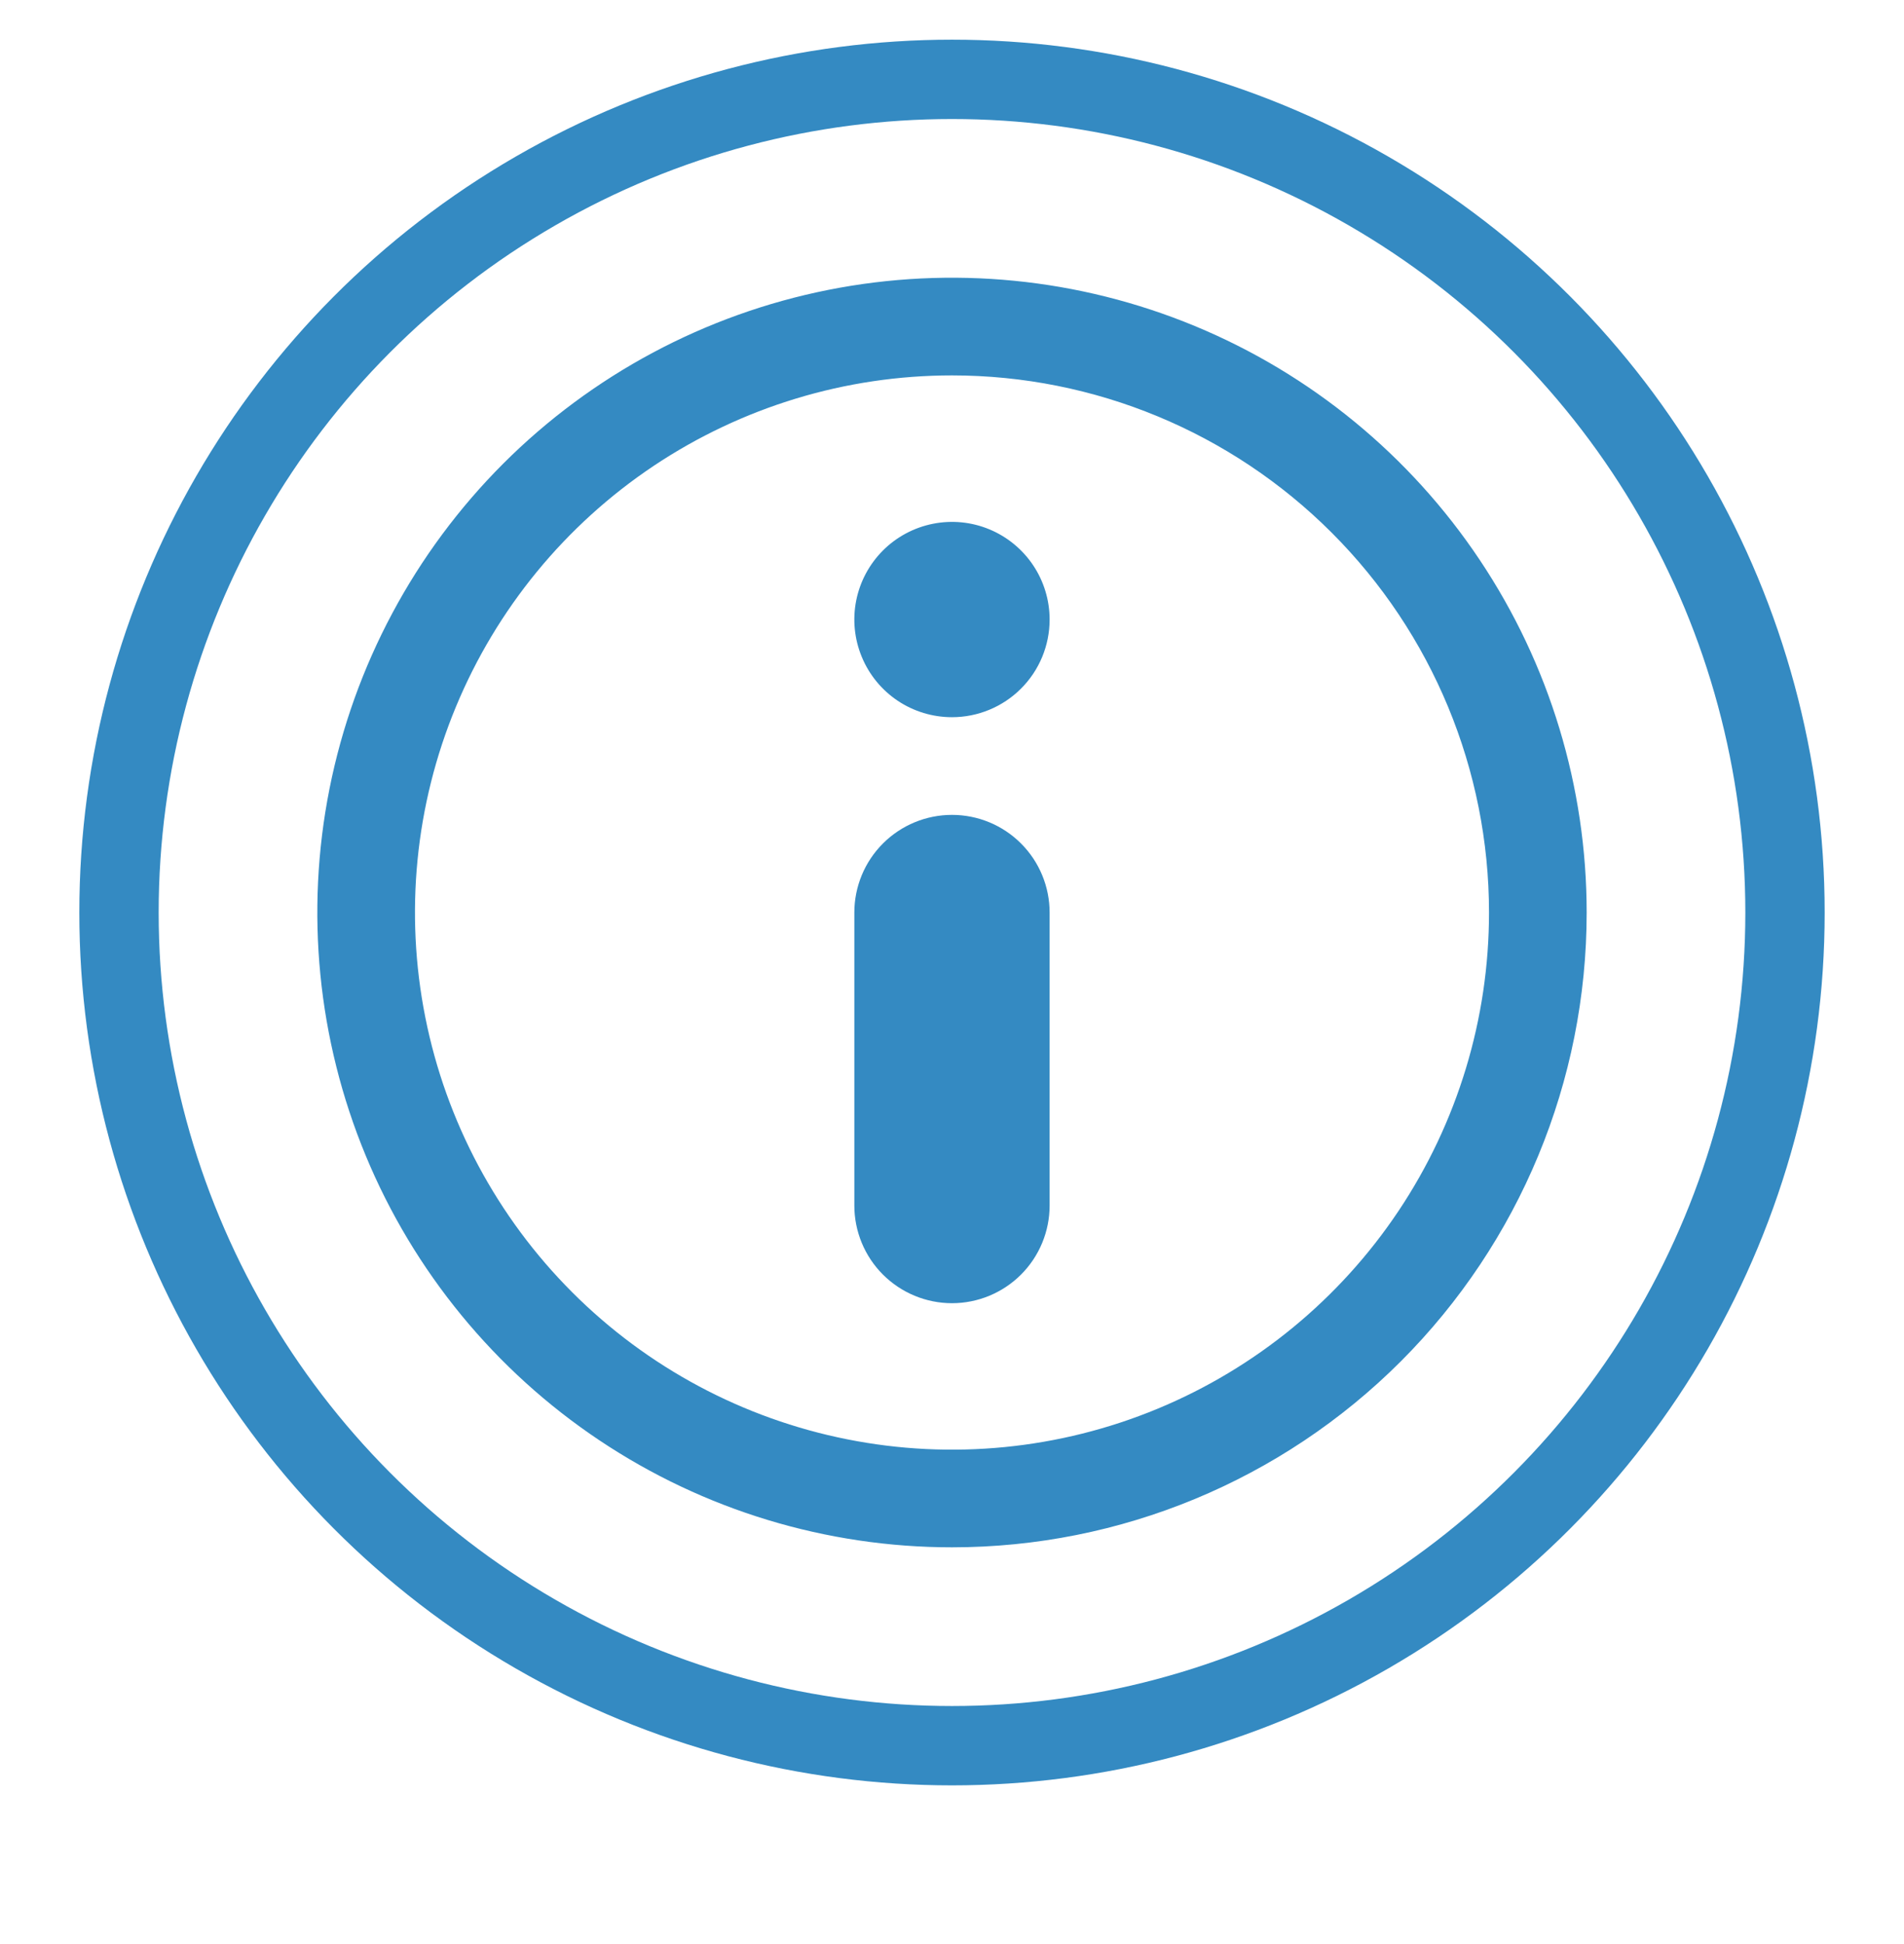 <svg width="48" height="49" viewBox="0 0 48 49" fill="none" xmlns="http://www.w3.org/2000/svg">
<path d="M24 18.077C23.513 18.077 23.037 17.933 22.632 17.663C22.227 17.392 21.912 17.008 21.726 16.558C21.539 16.108 21.49 15.613 21.585 15.136C21.68 14.658 21.915 14.22 22.259 13.875C22.603 13.531 23.042 13.297 23.519 13.202C23.997 13.107 24.492 13.155 24.942 13.342C25.391 13.528 25.776 13.844 26.046 14.248C26.317 14.653 26.461 15.129 26.461 15.616C26.461 16.269 26.202 16.895 25.74 17.356C25.279 17.818 24.652 18.077 24 18.077Z" fill="#348AC2"/>
<circle cx="24" cy="23" r="21" stroke="#348AC2" stroke-width="2"/>
<path d="M24 39C20.835 39 17.742 38.062 15.111 36.303C12.48 34.545 10.429 32.047 9.218 29.123C8.007 26.199 7.69 22.982 8.307 19.879C8.925 16.775 10.449 13.924 12.686 11.686C14.924 9.449 17.775 7.925 20.879 7.307C23.982 6.69 27.199 7.007 30.123 8.218C33.047 9.429 35.545 11.48 37.303 14.111C39.062 16.742 40 19.835 40 23C40 27.244 38.314 31.313 35.314 34.314C32.313 37.314 28.244 39 24 39ZM24 9.462C21.322 9.462 18.705 10.256 16.478 11.743C14.252 13.231 12.517 15.345 11.492 17.819C10.467 20.293 10.199 23.015 10.722 25.641C11.244 28.267 12.534 30.68 14.427 32.573C16.32 34.467 18.733 35.756 21.359 36.278C23.985 36.801 26.707 36.533 29.181 35.508C31.655 34.483 33.769 32.748 35.257 30.522C36.745 28.295 37.538 25.678 37.538 23C37.538 19.409 36.112 15.966 33.573 13.427C31.034 10.888 27.591 9.462 24 9.462Z" fill="#348AC2"/>
<path d="M24 32.847C23.347 32.847 22.721 32.587 22.259 32.126C21.797 31.664 21.538 31.038 21.538 30.385V23.001C21.538 22.348 21.797 21.722 22.259 21.26C22.721 20.798 23.347 20.539 24 20.539C24.652 20.539 25.279 20.798 25.74 21.26C26.202 21.722 26.461 22.348 26.461 23.001V30.385C26.461 31.038 26.202 31.664 25.74 32.126C25.279 32.587 24.652 32.847 24 32.847Z" fill="#348AC2"/>
</svg>
